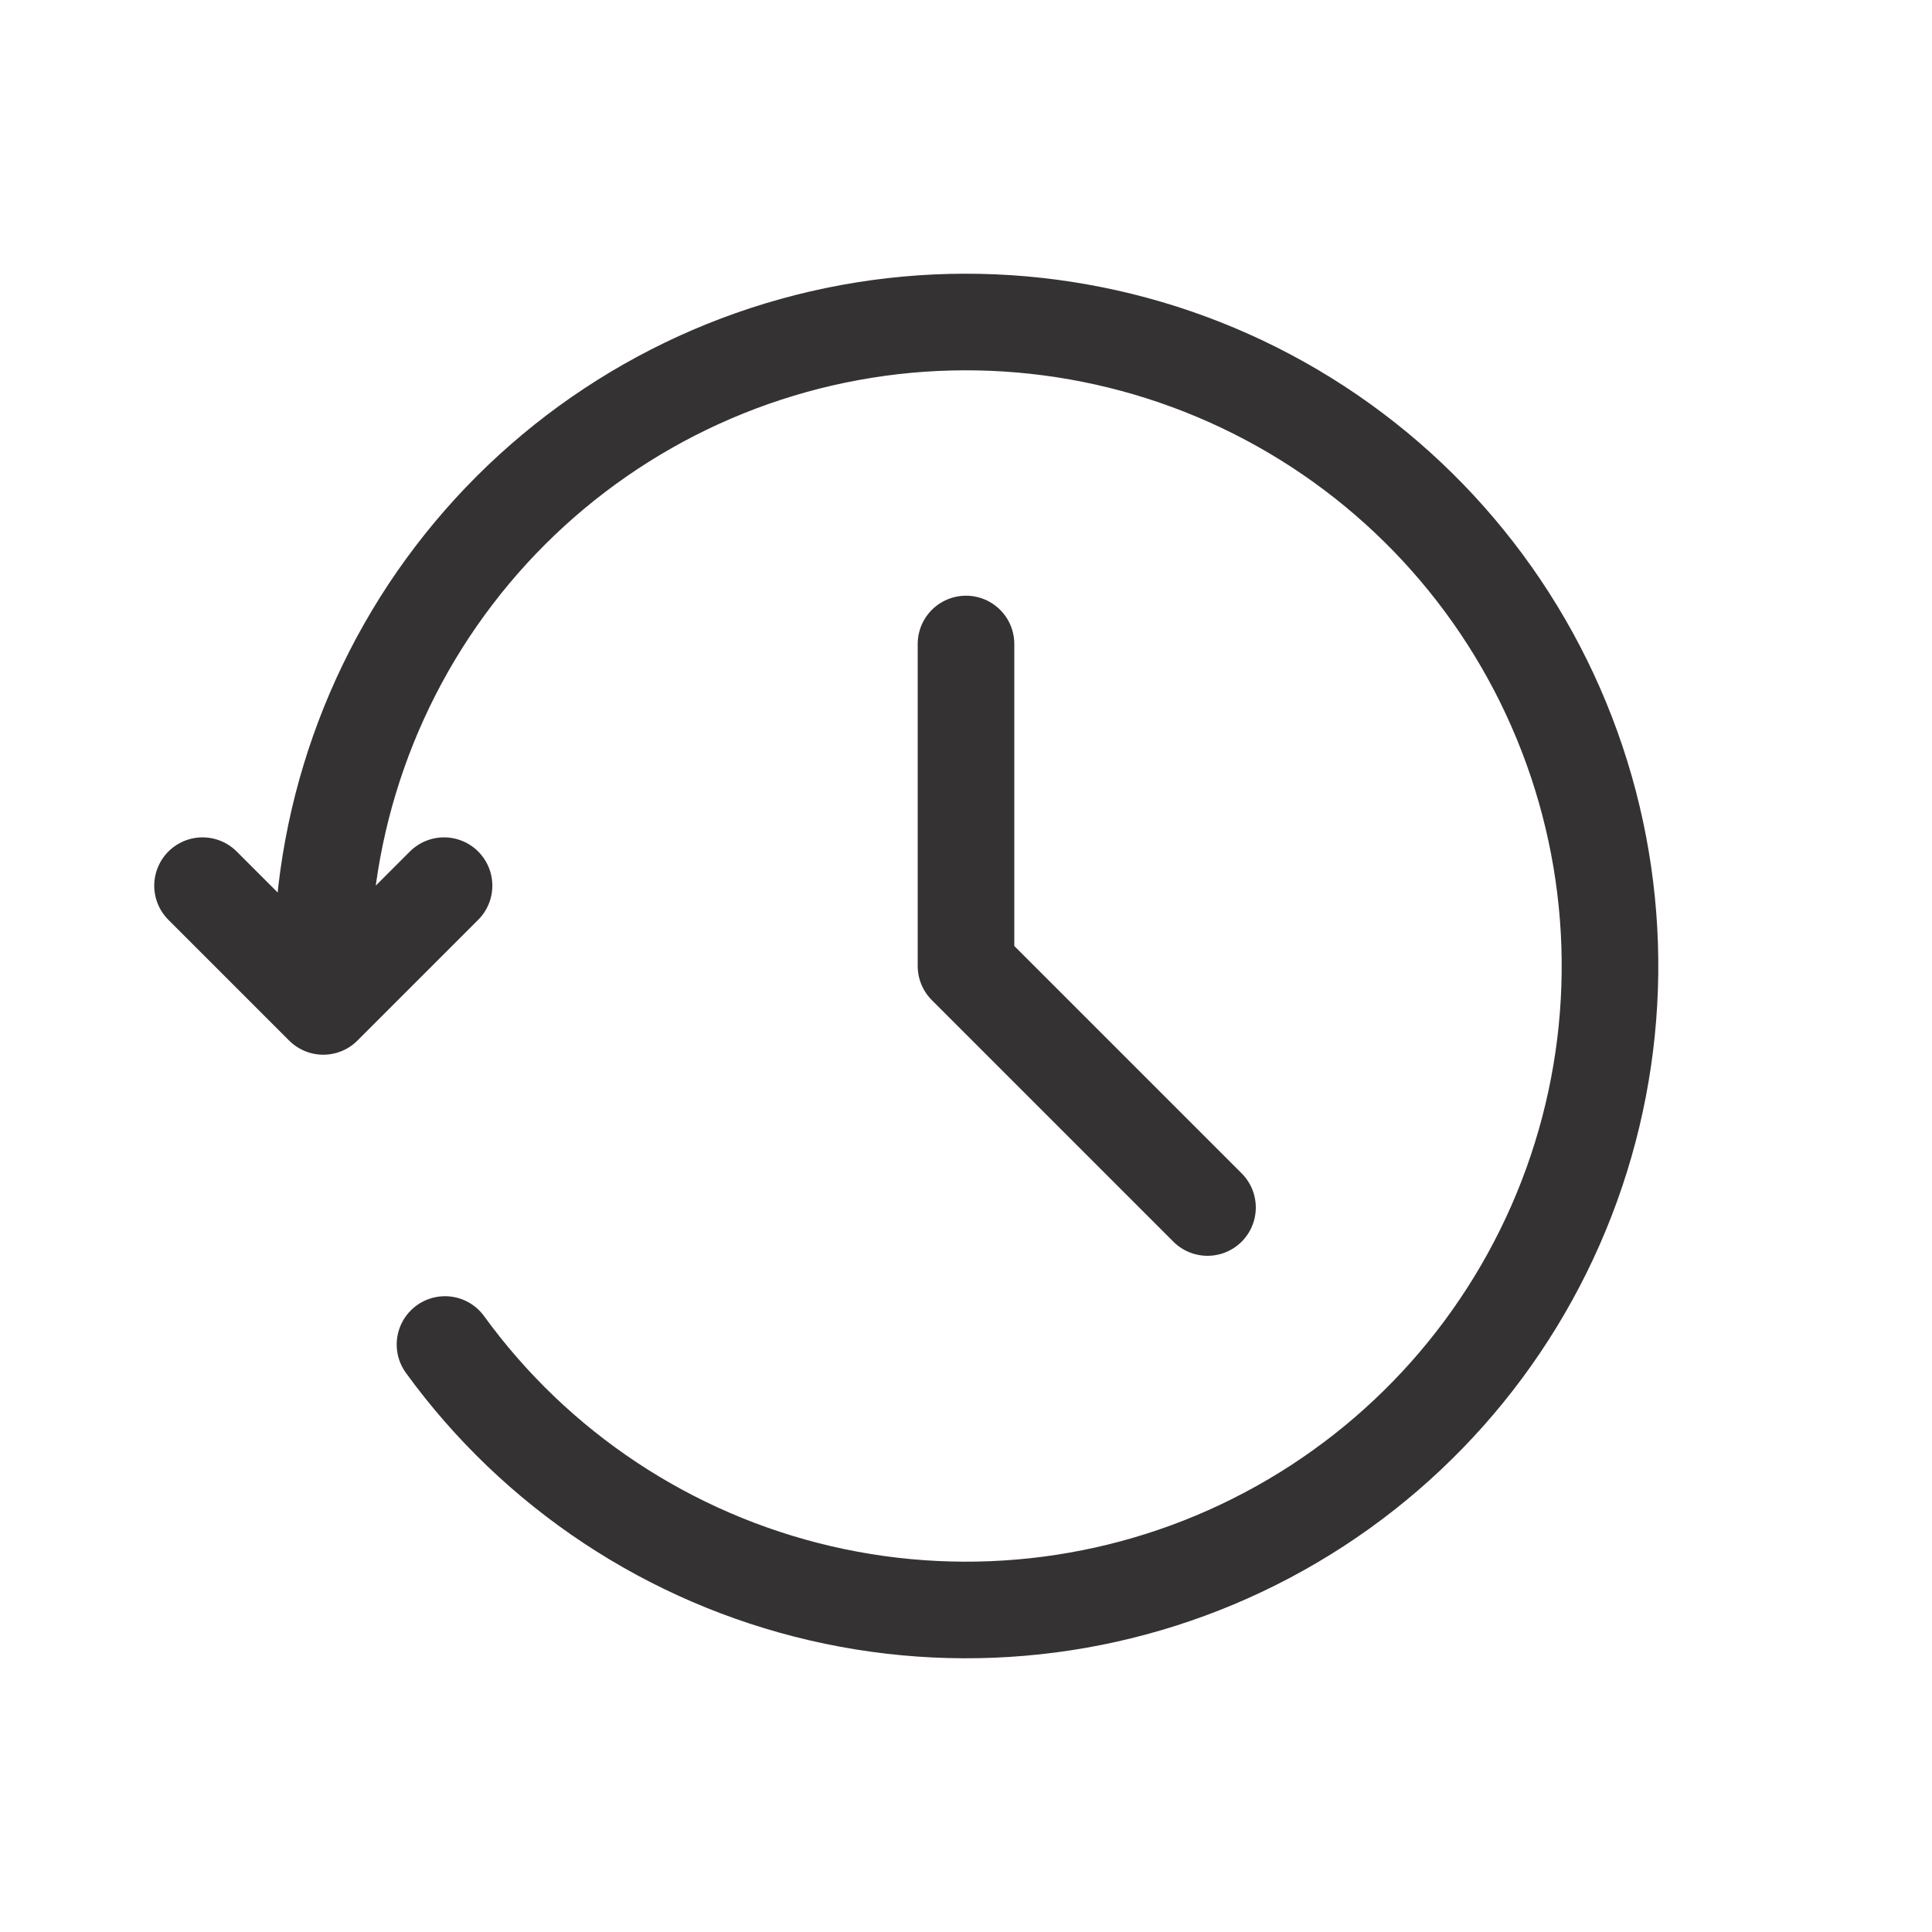 <!DOCTYPE svg PUBLIC "-//W3C//DTD SVG 1.1//EN" "http://www.w3.org/Graphics/SVG/1.1/DTD/svg11.dtd">
<!-- Uploaded to: SVG Repo, www.svgrepo.com, Transformed by: SVG Repo Mixer Tools -->
<svg width="126px" height="126px" viewBox="0 0 24.00 24.00" fill="none" xmlns="http://www.w3.org/2000/svg" stroke="#393838">
<g id="SVGRepo_bgCarrier" stroke-width="0"/>
<g id="SVGRepo_tracerCarrier" stroke-linecap="round" stroke-linejoin="round"/>
<g id="SVGRepo_iconCarrier"> <path d="M5.528 16.702C6.66 18.261 8.317 19.358 10.194 19.793C12.07 20.228 14.041 19.972 15.743 19.07C17.446 18.169 18.766 16.683 19.461 14.886C20.156 13.09 20.18 11.103 19.527 9.29C18.875 7.478 17.59 5.961 15.909 5.02C14.228 4.079 12.264 3.776 10.378 4.166C8.491 4.557 6.809 5.615 5.64 7.147C4.472 8.678 3.895 10.58 4.016 12.502M4.016 12.502L2.516 11.002M4.016 12.502L5.516 11.002" stroke="#343232" stroke-width="1.2" stroke-linecap="round" stroke-linejoin="round"/> <path d="M12 8V12L15 15" stroke="#343232" stroke-width="1.2" stroke-linecap="round" stroke-linejoin="round"/> </g>
</svg>